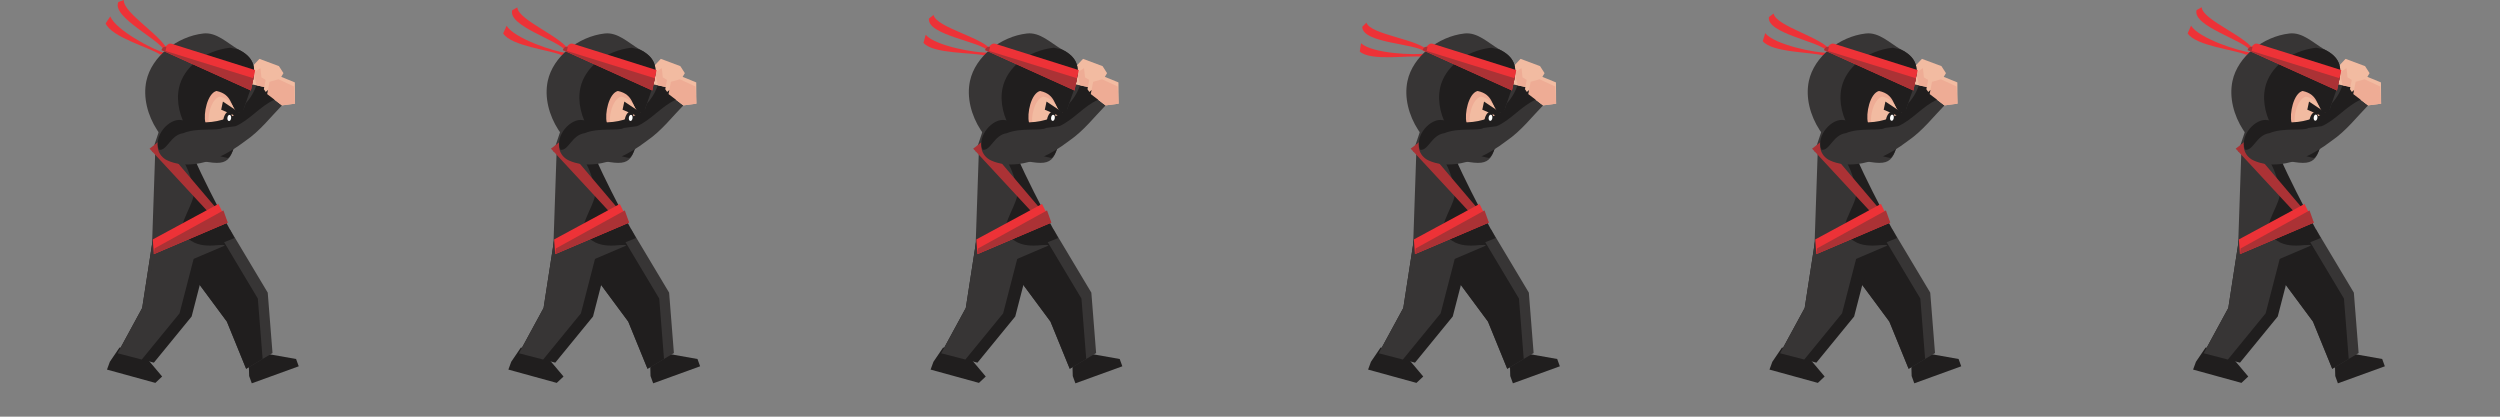 <?xml version="1.0" encoding="utf-8"?>
<!-- Generator: Adobe Illustrator 17.0.0, SVG Export Plug-In . SVG Version: 6.00 Build 0)  -->
<!DOCTYPE svg PUBLIC "-//W3C//DTD SVG 1.1//EN" "http://www.w3.org/Graphics/SVG/1.1/DTD/svg11.dtd">
<svg version="1.1" id="Capa_3" xmlns="http://www.w3.org/2000/svg" xmlns:xlink="http://www.w3.org/1999/xlink" x="0px" y="0px"
	 width="600px" height="100px" viewBox="0 0 600 100" enable-background="new 0 0 600 100" xml:space="preserve">
<rect x="0" y="0" width="600" height="100" fill="#808080" stroke="none"/>
<g>
	<g id="Capa_x0020_1_3_">
		<polygon fill="#201E1E" points="59.795,90.248 60.431,91.998 71.696,87.91 71.06,86.159 63.725,84.862 59.71,87.309 		"/>
		<polygon fill="#373535" points="43.313,62.153 55.181,55.057 64.256,70.235 65.403,84.73 59.073,88.515 54.447,77.183 		"/>
		<polygon fill="#201E1E" points="63.029,86.15 59.073,88.515 54.447,77.183 43.313,62.153 52.808,56.476 61.882,71.655 		"/>
		<polygon fill="#201E1E" points="26.364,86.824 25.675,88.701 37.285,91.895 38.912,90.362 33.718,84.196 28.679,83.413 		"/>
		<polygon fill="#201E1E" points="37.196,54.056 50.75,57.561 45.992,75.956 36.928,87.039 28.215,84.786 34.124,73.919 		"/>
		<polygon fill="#373535" points="34.024,86.288 28.215,84.786 34.124,73.919 37.196,54.056 47.846,56.81 43.088,75.205 		"/>
		<path fill="#ED3237" d="M39.794,12.791c-3.053-0.826-11.939-5.521-13.332-8.846l-1.106,1.667
			c1.394,3.325,10.552,5.801,13.052,7.459L39.794,12.791z"/>
		<path fill="#373535" d="M45.296,32.125c5.052-3.237,13.103-3.647,14.918-11.936l5.829-0.172
			C55.008,47.279,35.495,37.218,45.296,32.125z"/>
		<path fill="#201E1E" d="M65.74,21.399C58.809,36.53,49.613,38.86,44.929,37.112c-1.921-1.144-0.777-3.066,1.749-4.684
			c5.052-3.237,13.406-5.029,15.22-13.318L65.74,21.399z"/>
		<polygon fill="#F2BBA1" points="60.214,20.189 59.437,17.124 62.265,14.123 66.949,15.873 68.029,17.556 65.74,21.399 		"/>
		<polygon fill="#EEAC95" points="66.884,19.477 65.74,21.399 61.595,20.492 60.818,17.426 62.503,16.347 62.739,18.571 
			64.661,19.715 		"/>
		<path fill="#201E1E" d="M38.393,32.496l-1.997,32.629l19.892-7.996c0,0-11.956-21.788-11.008-23.768
			c0.173-1.377-0.084-4.907-0.084-4.907l-4.734-1.294L38.393,32.496z"/>
		<path fill="#373535" d="M37.272,35.853l-1.05,30.649l17.74-7.567c-0.603-0.775-7.233,1.89-10.071-3.363
			c-1.205-1.55,3.017-7.316,2.588-9.47c-0.685-5.683-3.697-9.559-4.3-10.333c0.173-1.377-0.084-4.907-0.084-4.907l-3.357-1.121
			l-2.242,6.714L37.272,35.853z"/>
		<polygon fill="#AB3235" points="38.22,33.874 52.848,51.1 51.297,52.305 35.894,35.68 		"/>
		<path fill="#ED3237" d="M40.396,12.656C39.842,9.093,29.374,3.143,29.728,0l-1.327,0.487c-1.681,3.63,10.115,9.094,11.088,11.749
			L40.396,12.656z"/>
		<path fill="#373535" d="M57.194,11.87c7.406,3.626,2.033,9.637,0.154,18.438c-1.879,8.801-2.087,9.779-9.912,8.109
			S33.459,27.254,35.129,19.43c1.253-5.868,7.395-10.691,13.68-11.395C51.953,7.684,54.47,10.266,57.194,11.87z"/>
		<path fill="#201E1E" d="M57.194,11.87c7.406,3.626,2.033,9.637,0.154,18.438c-0.836,3.912-1.461,6.846-2.648,7.615l-0.978-0.209
			c-6.846-1.461-12.23-9.768-10.769-16.614c1.044-4.89,6-8.945,12.285-9.648C56.216,11.661,56.216,11.661,57.194,11.87l0.978,0.209
			L57.194,11.87z"/>
		<path fill="#EEAC95" d="M58.151,27.152c-0.209,0.978-0.494,2.006-0.703,2.984c-0.209,0.978-0.737,2.941-0.946,3.918
			c-2.725-1.604-4.89-1.044-7.197-4.604c-0.56-2.165,0.483-7.055,2.648-7.615c3.912,0.836,3.286,3.769,5.033,5.164l0,0
			L58.151,27.152z"/>
		<path fill="#ED3237" d="M41.129,10.486l20.12,6.341c-0.209,0.978-0.626,2.933-1.044,4.89l-21.45-9.693
			C39.942,11.255,40.152,10.277,41.129,10.486z"/>
		<path fill="#F2BBA1" d="M55.743,33.034c-0.978-0.209-1.956-0.417-2.933-0.626c-0.978-0.209-1.748-1.395-2.516-2.582
			c-0.77-1.187,0.275-6.076,2.44-6.636c2.933,0.626,3.494,2.791,4.054,4.956l0,0C56.579,29.122,55.953,32.056,55.743,33.034"/>
		<ellipse transform="matrix(0.978 0.209 -0.209 0.978 7.194 -10.769)" fill="#201E1E" cx="54.622" cy="28.704" rx="1" ry="2"/>
		<ellipse fill="#FEFEFE" cx="52.479" cy="15.24" rx="0" ry="0"/>
		<polygon fill="#201E1E" points="53.502,24.375 57.974,27.375 57.766,28.353 53.085,26.331 		"/>
		<path fill="#373535" d="M43.39,29.808c8.839,1.693,13.332-0.501,20.73-7.229l3.552,2.717c-2.528,2.57-5.245,6.122-8.756,8.505
			c-9.55,7.334-16.425,6.018-19.184,4.471c-4.534-2.904-0.083-10.198,3.846-9.445L43.39,29.808z"/>
		<polygon fill="#F2BBA1" points="70.807,24.878 67.673,25.295 64.12,22.578 64.12,22.578 63.326,21.408 63.89,18.462 
			66.043,17.856 70.766,19.778 		"/>
		<path fill="#201E1E" d="M65.896,23.936c-3.323,1.4-6.04,4.952-9.362,6.352L53.4,30.707c-1.171,0.794-6.08-0.147-9.404,1.254
			c-3.134,0.418-3.887,4.346-5.852,3.971c-1.4-3.323,2.487-7.669,5.434-7.105c8.839,1.693,13.332-0.501,20.73-7.229l1.777,1.358
			L65.896,23.936z"/>
		<polygon fill="#EEAC95" points="64.12,22.578 64.684,19.632 66.836,19.026 70.577,20.76 70.807,24.878 67.673,25.295 		"/>
		<polygon fill="#ED3237" points="36.659,57.463 52.419,48.948 54.654,53.426 36.914,60.993 		"/>
		<polygon fill="#AB3235" points="53.622,50.498 54.654,53.426 36.914,60.993 37.088,59.616 		"/>
		<path fill="#AB3235" d="M39.734,12.234l21.098,6.549c-0.209,0.978-0.417,1.956-0.626,2.933l-21.45-9.692
			c0,0,0.209-0.978,1.187-0.77L39.734,12.234z"/>
		
			<ellipse transform="matrix(-0.125 0.992 -0.992 -0.125 89.993 -22.728)" fill="#FEFEFE" cx="55.018" cy="28.316" rx="0.741" ry="0.445"/>
	</g>
</g>
<g id="Capa_2" display="none">
	<rect display="inline" fill="none" width="600" height="100"/>
</g>
<g>
	<g id="Capa_x0020_1_7_">
		<polygon fill="#201E1E" points="156.128,90.248 156.764,91.998 168.029,87.91 167.394,86.159 160.059,84.862 156.043,87.309 		"/>
		<polygon fill="#373535" points="139.646,62.153 151.515,55.057 160.589,70.235 161.736,84.73 155.406,88.515 150.78,77.183 		"/>
		<polygon fill="#201E1E" points="159.362,86.15 155.406,88.515 150.78,77.183 139.646,62.153 149.141,56.476 158.216,71.655 		"/>
		<polygon fill="#201E1E" points="122.697,86.824 122.008,88.701 133.618,91.895 135.246,90.362 130.051,84.196 125.013,83.413 		
			"/>
		<polygon fill="#201E1E" points="133.53,54.056 147.084,57.561 142.326,75.956 133.262,87.039 124.548,84.786 130.458,73.919 		"/>
		<polygon fill="#373535" points="130.357,86.288 124.548,84.786 130.458,73.919 133.53,54.056 144.179,56.81 139.421,75.205 		"/>
		<path fill="#ED3237" d="M136.176,12.747c-3.147-0.317-12.679-3.499-14.597-6.552L120.76,8.02
			c1.918,3.053,11.357,4.002,14.094,5.23L136.176,12.747z"/>
		<path fill="#373535" d="M141.63,32.125c5.052-3.237,13.103-3.647,14.918-11.936l5.829-0.172
			C151.341,47.279,131.829,37.218,141.63,32.125z"/>
		<path fill="#201E1E" d="M162.073,21.399c-6.931,15.131-16.127,17.462-20.811,15.713c-1.921-1.144-0.777-3.066,1.749-4.684
			c5.052-3.237,13.406-5.029,15.22-13.318L162.073,21.399z"/>
		<polygon fill="#F2BBA1" points="156.547,20.189 155.77,17.124 158.598,14.123 163.283,15.873 164.362,17.556 162.073,21.399 		"/>
		<polygon fill="#EEAC95" points="163.218,19.477 162.073,21.399 157.928,20.492 157.152,17.426 158.836,16.347 159.073,18.571 
			160.994,19.715 		"/>
		<path fill="#201E1E" d="M134.727,32.496l-1.997,32.629l19.892-7.996c0,0-11.956-21.788-11.008-23.768
			c0.173-1.377-0.084-4.907-0.084-4.907l-4.734-1.294L134.727,32.496z"/>
		<path fill="#373535" d="M133.606,35.853l-1.05,30.649l17.74-7.567c-0.603-0.775-7.233,1.89-10.071-3.363
			c-1.205-1.55,3.017-7.316,2.588-9.47c-0.685-5.683-3.697-9.559-4.3-10.333c0.173-1.377-0.084-4.907-0.084-4.907l-3.357-1.121
			l-2.242,6.714L133.606,35.853z"/>
		<polygon fill="#AB3235" points="134.554,33.874 149.181,51.1 147.63,52.305 132.228,35.68 		"/>
		<path fill="#ED3237" d="M136.748,12.515c-1.128-3.424-12.426-7.588-12.59-10.746l-1.23,0.697
			c-1.066,3.855,11.463,7.322,12.857,9.783L136.748,12.515z"/>
		<path fill="#373535" d="M153.527,11.87c7.406,3.626,2.033,9.637,0.154,18.438s-2.087,9.779-9.912,8.109
			c-7.825-1.671-13.977-11.164-12.307-18.987c1.253-5.868,7.395-10.691,13.68-11.395C148.287,7.684,150.803,10.266,153.527,11.87z"
			/>
		<path fill="#201E1E" d="M153.527,11.87c7.406,3.626,2.033,9.637,0.154,18.438c-0.836,3.912-1.461,6.846-2.648,7.615l-0.978-0.209
			c-6.846-1.461-12.23-9.768-10.769-16.614c1.044-4.89,6-8.945,12.285-9.648C152.55,11.661,152.55,11.661,153.527,11.87l0.978,0.209
			L153.527,11.87z"/>
		<path fill="#EEAC95" d="M154.484,27.152c-0.209,0.978-0.494,2.006-0.703,2.984c-0.209,0.978-0.737,2.941-0.946,3.918
			c-2.725-1.604-4.89-1.044-7.197-4.604c-0.561-2.165,0.483-7.055,2.648-7.615c3.912,0.836,3.286,3.769,5.033,5.164l0,0
			L154.484,27.152z"/>
		<path fill="#ED3237" d="M137.463,10.486l20.12,6.341c-0.209,0.978-0.626,2.933-1.044,4.89l-21.45-9.693
			C136.276,11.255,136.485,10.277,137.463,10.486z"/>
		<path fill="#F2BBA1" d="M152.077,33.034c-0.978-0.209-1.956-0.417-2.933-0.626s-1.748-1.395-2.516-2.582
			c-0.77-1.187,0.275-6.076,2.44-6.636c2.933,0.626,3.494,2.791,4.054,4.956l0,0C152.913,29.122,152.286,32.056,152.077,33.034"/>
		
			<ellipse transform="matrix(0.978 0.209 -0.209 0.978 9.316 -30.877)" fill="#201E1E" cx="150.956" cy="28.704" rx="1" ry="2"/>
		<ellipse fill="#FEFEFE" cx="148.812" cy="15.24" rx="0" ry="0"/>
		<polygon fill="#201E1E" points="149.836,24.375 154.307,27.375 154.099,28.353 149.419,26.331 		"/>
		<path fill="#373535" d="M139.724,29.808c8.839,1.693,13.332-0.501,20.73-7.229l3.552,2.717c-2.528,2.57-5.245,6.122-8.756,8.505
			c-9.55,7.334-16.425,6.018-19.184,4.471c-4.534-2.904-0.083-10.198,3.846-9.445L139.724,29.808z"/>
		<polygon fill="#F2BBA1" points="167.14,24.878 164.006,25.295 160.453,22.578 160.453,22.578 159.66,21.408 160.224,18.462 
			162.376,17.856 167.099,19.778 		"/>
		<path fill="#201E1E" d="M162.23,23.936c-3.323,1.4-6.04,4.952-9.362,6.352l-3.135,0.419c-1.171,0.794-6.08-0.147-9.404,1.254
			c-3.134,0.418-3.887,4.346-5.852,3.971c-1.4-3.323,2.487-7.669,5.434-7.105c8.839,1.693,13.332-0.501,20.73-7.229l1.777,1.358
			L162.23,23.936z"/>
		<polygon fill="#EEAC95" points="160.453,22.578 161.017,19.632 163.17,19.026 166.911,20.76 167.14,24.878 164.006,25.295 		"/>
		<polygon fill="#ED3237" points="132.992,57.463 148.752,48.948 150.987,53.426 133.248,60.993 		"/>
		<polygon fill="#AB3235" points="149.956,50.498 150.987,53.426 133.248,60.993 133.421,59.616 		"/>
		<path fill="#AB3235" d="M136.067,12.234l21.098,6.549c-0.209,0.978-0.417,1.956-0.626,2.933l-21.45-9.692
			c0,0,0.209-0.978,1.187-0.77L136.067,12.234z"/>
		
			<ellipse transform="matrix(-0.125 0.992 -0.992 -0.125 198.376 -118.305)" fill="#FEFEFE" cx="151.351" cy="28.316" rx="0.741" ry="0.445"/>
	</g>
</g>
<g>
	<g id="Capa_x0020_1_1_">
		<polygon fill="#201E1E" points="257.462,90.248 258.097,91.998 269.363,87.91 268.727,86.159 261.392,84.862 257.377,87.309 		"/>
		<polygon fill="#373535" points="240.979,62.153 252.848,55.057 261.923,70.235 263.069,84.73 256.739,88.515 252.114,77.183 		"/>
		<polygon fill="#201E1E" points="260.696,86.15 256.739,88.515 252.114,77.183 240.979,62.153 250.474,56.476 259.549,71.655 		"/>
		<polygon fill="#201E1E" points="224.03,86.824 223.341,88.701 234.951,91.895 236.579,90.362 231.385,84.196 226.346,83.413 		"/>
		<polygon fill="#201E1E" points="234.863,54.056 248.417,57.561 243.659,75.956 234.595,87.039 225.882,84.786 231.791,73.919 		
			"/>
		<polygon fill="#373535" points="231.69,86.288 225.882,84.786 231.791,73.919 234.863,54.056 245.513,56.81 240.755,75.205 		"/>
		<path fill="#ED3237" d="M237.584,12.64c-3.158,0.158-13.061-1.56-15.414-4.291l-0.537,1.927c2.354,2.731,11.829,2.255,14.719,3.06
			L237.584,12.64z"/>
		<path fill="#373535" d="M242.963,32.125c5.052-3.237,13.103-3.647,14.918-11.936l5.829-0.172
			C252.675,47.279,233.162,37.218,242.963,32.125z"/>
		<path fill="#201E1E" d="M263.407,21.399c-6.931,15.131-16.127,17.462-20.811,15.713c-1.921-1.144-0.777-3.066,1.749-4.684
			c5.052-3.237,13.406-5.029,15.22-13.318L263.407,21.399z"/>
		<polygon fill="#F2BBA1" points="257.881,20.189 257.104,17.124 259.932,14.123 264.616,15.873 265.695,17.556 263.407,21.399 		
			"/>
		<polygon fill="#EEAC95" points="264.551,19.477 263.407,21.399 259.262,20.492 258.485,17.426 260.169,16.347 260.406,18.571 
			262.327,19.715 		"/>
		<path fill="#201E1E" d="M236.06,32.496l-1.997,32.629l19.892-7.996c0,0-11.956-21.788-11.008-23.768
			c0.173-1.377-0.084-4.907-0.084-4.907l-4.734-1.294L236.06,32.496z"/>
		<path fill="#373535" d="M234.939,35.853l-1.05,30.649l17.74-7.567c-0.603-0.775-7.233,1.89-10.071-3.363
			c-1.205-1.55,3.017-7.316,2.588-9.47c-0.685-5.683-3.697-9.559-4.3-10.333c0.173-1.377-0.084-4.907-0.084-4.907l-3.357-1.121
			l-2.242,6.714L234.939,35.853z"/>
		<polygon fill="#AB3235" points="235.887,33.874 250.515,51.1 248.964,52.305 233.561,35.68 		"/>
		<path fill="#ED3237" d="M238.116,12.325c-1.628-3.217-13.423-5.641-14.058-8.739l-1.112,0.873
			c-0.477,3.971,12.43,5.522,14.177,7.747L238.116,12.325z"/>
		<path fill="#373535" d="M254.861,11.87c7.406,3.626,2.033,9.637,0.154,18.438s-2.087,9.779-9.912,8.109
			c-7.825-1.671-13.977-11.164-12.307-18.987c1.253-5.868,7.395-10.691,13.68-11.395C249.62,7.684,252.136,10.266,254.861,11.87z"/>
		<path fill="#201E1E" d="M254.861,11.87c7.406,3.626,2.033,9.637,0.154,18.438c-0.836,3.912-1.461,6.846-2.648,7.615l-0.978-0.209
			c-6.846-1.461-12.23-9.768-10.769-16.614c1.044-4.89,6-8.945,12.285-9.648C253.883,11.661,253.883,11.661,254.861,11.87
			l0.978,0.209L254.861,11.87z"/>
		<path fill="#EEAC95" d="M255.817,27.152c-0.209,0.978-0.494,2.006-0.703,2.984c-0.209,0.978-0.737,2.941-0.946,3.918
			c-2.725-1.604-4.89-1.044-7.197-4.604c-0.56-2.165,0.483-7.055,2.648-7.615c3.912,0.836,3.286,3.769,5.033,5.164l0,0
			L255.817,27.152z"/>
		<path fill="#ED3237" d="M238.796,10.486l20.12,6.341c-0.209,0.978-0.626,2.933-1.044,4.89l-21.45-9.693
			C237.609,11.255,237.818,10.277,238.796,10.486z"/>
		<path fill="#F2BBA1" d="M253.41,33.034c-0.978-0.209-1.956-0.417-2.933-0.626c-0.978-0.209-1.748-1.395-2.516-2.582
			c-0.77-1.187,0.275-6.076,2.44-6.636c2.933,0.626,3.494,2.791,4.054,4.956l0,0C254.246,29.122,253.619,32.056,253.41,33.034"/>
		
			<ellipse transform="matrix(0.978 0.209 -0.209 0.978 11.548 -52.028)" fill="#201E1E" cx="252.289" cy="28.704" rx="1" ry="2"/>
		<ellipse fill="#FEFEFE" cx="250.145" cy="15.24" rx="0" ry="0"/>
		<polygon fill="#201E1E" points="251.169,24.375 255.641,27.375 255.433,28.353 250.752,26.331 		"/>
		<path fill="#373535" d="M241.057,29.808c8.839,1.693,13.332-0.501,20.73-7.229l3.552,2.717c-2.528,2.57-5.245,6.122-8.756,8.505
			c-9.55,7.334-16.425,6.018-19.184,4.471c-4.534-2.904-0.083-10.198,3.846-9.445L241.057,29.808z"/>
		<polygon fill="#F2BBA1" points="268.474,24.878 265.339,25.295 261.786,22.578 261.786,22.578 260.993,21.408 261.557,18.462 
			263.71,17.856 268.432,19.778 		"/>
		<path fill="#201E1E" d="M263.563,23.936c-3.323,1.4-6.04,4.952-9.362,6.352l-3.135,0.419c-1.171,0.794-6.08-0.147-9.404,1.254
			c-3.134,0.418-3.887,4.346-5.852,3.971c-1.4-3.323,2.487-7.669,5.434-7.105c8.839,1.693,13.332-0.501,20.73-7.229l1.777,1.358
			L263.563,23.936z"/>
		<polygon fill="#EEAC95" points="261.786,22.578 262.351,19.632 264.503,19.026 268.244,20.76 268.474,24.878 265.339,25.295 		"/>
		<polygon fill="#ED3237" points="234.325,57.463 250.085,48.948 252.321,53.426 234.581,60.993 		"/>
		<polygon fill="#AB3235" points="251.289,50.498 252.321,53.426 234.581,60.993 234.754,59.616 		"/>
		<path fill="#AB3235" d="M237.401,12.234l21.098,6.549c-0.209,0.978-0.417,1.956-0.626,2.933l-21.45-9.692
			c0,0,0.209-0.978,1.187-0.77L237.401,12.234z"/>
		
			<ellipse transform="matrix(-0.125 0.992 -0.992 -0.125 312.384 -218.842)" fill="#FEFEFE" cx="252.684" cy="28.316" rx="0.741" ry="0.445"/>
	</g>
</g>
<g id="Capa_x0020_1_2_">
	<polygon fill="#201E1E" points="362.462,90.248 363.097,91.998 374.363,87.91 373.727,86.159 366.392,84.862 362.377,87.309 	"/>
	<polygon fill="#373535" points="345.979,62.153 357.848,55.057 366.923,70.235 368.069,84.73 361.739,88.515 357.114,77.183 	"/>
	<polygon fill="#201E1E" points="365.696,86.15 361.739,88.515 357.114,77.183 345.979,62.153 355.474,56.476 364.549,71.655 	"/>
	<polygon fill="#201E1E" points="329.03,86.824 328.341,88.701 339.951,91.895 341.579,90.362 336.385,84.196 331.346,83.413 	"/>
	<polygon fill="#201E1E" points="339.863,54.056 353.417,57.561 348.659,75.956 339.595,87.039 330.882,84.786 336.791,73.919 	"/>
	<polygon fill="#373535" points="336.69,86.288 330.882,84.786 336.791,73.919 339.863,54.056 350.513,56.81 345.755,75.205 	"/>
	<path fill="#ED3237" d="M342.46,12.791c-3.117,0.537-13.153,0.02-15.817-2.409l-0.301,1.977c2.665,2.429,12.014,0.818,14.979,1.269
		L342.46,12.791z"/>
	<path fill="#373535" d="M347.963,32.125c5.052-3.237,13.103-3.647,14.918-11.936l5.829-0.172
		C357.675,47.279,338.162,37.218,347.963,32.125z"/>
	<path fill="#201E1E" d="M368.407,21.399c-6.931,15.131-16.127,17.462-20.811,15.713c-1.921-1.144-0.777-3.066,1.749-4.684
		c5.052-3.237,13.406-5.029,15.22-13.318L368.407,21.399z"/>
	<polygon fill="#F2BBA1" points="362.881,20.189 362.104,17.124 364.932,14.123 369.616,15.873 370.695,17.556 368.407,21.399 	"/>
	<polygon fill="#EEAC95" points="369.551,19.477 368.407,21.399 364.262,20.492 363.485,17.426 365.169,16.347 365.406,18.571 
		367.327,19.715 	"/>
	<path fill="#201E1E" d="M341.06,32.496l-1.997,32.629l19.892-7.996c0,0-11.956-21.788-11.008-23.768
		c0.173-1.377-0.084-4.907-0.084-4.907l-4.734-1.294L341.06,32.496z"/>
	<path fill="#373535" d="M339.939,35.853l-1.05,30.649l17.74-7.567c-0.603-0.775-7.233,1.89-10.071-3.363
		c-1.205-1.55,3.017-7.316,2.588-9.47c-0.685-5.683-3.697-9.559-4.3-10.333c0.173-1.377-0.084-4.907-0.084-4.907l-3.357-1.121
		l-2.242,6.714L339.939,35.853z"/>
	<polygon fill="#AB3235" points="340.887,33.874 355.514,51.1 353.964,52.305 338.561,35.68 	"/>
	<path fill="#ED3237" d="M342.95,12.415c-2.003-2.998-14.003-3.987-15.005-6.987l-0.999,1.001c0.004,4,13.004,3.989,15.005,5.987
		L342.95,12.415z"/>
	<path fill="#373535" d="M359.861,11.87c7.406,3.626,2.033,9.637,0.154,18.438s-2.087,9.779-9.912,8.109
		s-13.977-11.164-12.307-18.987c1.253-5.868,7.395-10.691,13.68-11.395C354.62,7.684,357.136,10.266,359.861,11.87z"/>
	<path fill="#201E1E" d="M359.861,11.87c7.406,3.626,2.033,9.637,0.154,18.438c-0.836,3.912-1.461,6.846-2.648,7.615l-0.978-0.209
		c-6.846-1.461-12.23-9.768-10.769-16.614c1.044-4.89,6-8.945,12.285-9.648C358.883,11.661,358.883,11.661,359.861,11.87
		l0.978,0.209L359.861,11.87z"/>
	<path fill="#EEAC95" d="M360.817,27.152c-0.209,0.978-0.494,2.006-0.703,2.984c-0.209,0.978-0.737,2.941-0.946,3.918
		c-2.725-1.604-4.89-1.044-7.197-4.604c-0.56-2.165,0.483-7.055,2.648-7.615c3.912,0.836,3.286,3.769,5.033,5.164l0,0
		L360.817,27.152z"/>
	<path fill="#ED3237" d="M343.796,10.486l20.12,6.341c-0.209,0.978-0.626,2.933-1.044,4.89l-21.45-9.693
		C342.609,11.255,342.819,10.277,343.796,10.486z"/>
	<path fill="#F2BBA1" d="M358.41,33.034c-0.978-0.209-1.956-0.417-2.934-0.626s-1.748-1.395-2.516-2.582
		c-0.77-1.187,0.275-6.076,2.44-6.636c2.933,0.626,3.494,2.791,4.054,4.956l0,0C359.246,29.122,358.619,32.056,358.41,33.034"/>
	
		<ellipse transform="matrix(0.978 0.209 -0.209 0.978 13.861 -73.944)" fill="#201E1E" cx="357.289" cy="28.704" rx="1" ry="2"/>
	<ellipse fill="#FEFEFE" cx="355.145" cy="15.24" rx="0" ry="0"/>
	<polygon fill="#201E1E" points="356.169,24.375 360.641,27.375 360.433,28.353 355.752,26.331 	"/>
	<path fill="#373535" d="M346.057,29.808c8.839,1.693,13.332-0.501,20.73-7.229l3.552,2.717c-2.528,2.57-5.245,6.122-8.756,8.505
		c-9.55,7.334-16.425,6.018-19.184,4.471c-4.534-2.904-0.083-10.198,3.846-9.445L346.057,29.808z"/>
	<polygon fill="#F2BBA1" points="373.474,24.878 370.339,25.295 366.786,22.578 366.786,22.578 365.993,21.408 366.557,18.462 
		368.71,17.856 373.432,19.778 	"/>
	<path fill="#201E1E" d="M368.563,23.936c-3.323,1.4-6.04,4.952-9.362,6.352l-3.135,0.419c-1.171,0.794-6.08-0.147-9.404,1.254
		c-3.134,0.418-3.887,4.346-5.852,3.971c-1.4-3.323,2.487-7.669,5.434-7.105c8.839,1.693,13.332-0.501,20.73-7.229l1.777,1.358
		L368.563,23.936z"/>
	<polygon fill="#EEAC95" points="366.786,22.578 367.351,19.632 369.503,19.026 373.244,20.76 373.474,24.878 370.339,25.295 	"/>
	<polygon fill="#ED3237" points="339.325,57.463 355.085,48.948 357.321,53.426 339.581,60.993 	"/>
	<polygon fill="#AB3235" points="356.289,50.498 357.321,53.426 339.581,60.993 339.754,59.616 	"/>
	<path fill="#AB3235" d="M342.401,12.234l21.098,6.549c-0.209,0.978-0.417,1.956-0.626,2.933l-21.45-9.692
		c0,0,0.209-0.978,1.187-0.77L342.401,12.234z"/>
	
		<ellipse transform="matrix(-0.125 0.992 -0.992 -0.125 430.518 -323.018)" fill="#FEFEFE" cx="357.684" cy="28.316" rx="0.741" ry="0.445"/>
</g>
<g>
	<g id="Capa_x0020_1_4_">
		<polygon fill="#201E1E" points="458.795,90.248 459.431,91.998 470.696,87.91 470.06,86.159 462.725,84.862 458.71,87.309 		"/>
		<polygon fill="#373535" points="442.313,62.153 454.181,55.057 463.256,70.235 464.403,84.73 458.073,88.515 453.447,77.183 		"/>
		<polygon fill="#201E1E" points="462.029,86.15 458.073,88.515 453.447,77.183 442.313,62.153 451.808,56.476 460.882,71.655 		"/>
		<polygon fill="#201E1E" points="425.364,86.824 424.674,88.701 436.285,91.895 437.912,90.362 432.718,84.196 427.679,83.413 		
			"/>
		<polygon fill="#201E1E" points="436.196,54.056 449.75,57.561 444.992,75.956 435.928,87.039 427.215,84.786 433.124,73.919 		"/>
		<polygon fill="#373535" points="433.024,86.288 427.215,84.786 433.124,73.919 436.196,54.056 446.846,56.81 442.088,75.205 		"/>
		<path fill="#ED3237" d="M438.938,12.682c-3.162,0.069-13.011-1.927-15.287-4.723L423.06,9.87
			c2.276,2.797,11.761,2.587,14.627,3.473L438.938,12.682z"/>
		<path fill="#373535" d="M444.296,32.125c5.052-3.237,13.103-3.647,14.918-11.936l5.829-0.172
			C454.008,47.279,434.495,37.218,444.296,32.125z"/>
		<path fill="#201E1E" d="M464.74,21.399c-6.931,15.131-16.127,17.462-20.811,15.713c-1.921-1.144-0.777-3.066,1.749-4.684
			c5.052-3.237,13.406-5.029,15.22-13.318L464.74,21.399z"/>
		<polygon fill="#F2BBA1" points="459.214,20.189 458.437,17.124 461.265,14.123 465.949,15.873 467.029,17.556 464.74,21.399 		"/>
		<polygon fill="#EEAC95" points="465.884,19.477 464.74,21.399 460.595,20.492 459.818,17.426 461.503,16.347 461.739,18.571 
			463.661,19.715 		"/>
		<path fill="#201E1E" d="M437.393,32.496l-1.997,32.629l19.892-7.996c0,0-11.956-21.788-11.008-23.768
			c0.173-1.377-0.084-4.907-0.084-4.907l-4.734-1.294L437.393,32.496z"/>
		<path fill="#373535" d="M436.272,35.853l-1.05,30.649l17.74-7.567c-0.603-0.775-7.233,1.89-10.071-3.363
			c-1.205-1.55,3.017-7.316,2.588-9.47c-0.685-5.683-3.697-9.559-4.3-10.333c0.173-1.377-0.084-4.907-0.084-4.907l-3.357-1.121
			l-2.242,6.714L436.272,35.853z"/>
		<polygon fill="#AB3235" points="437.22,33.874 451.848,51.1 450.297,52.305 434.894,35.68 		"/>
		<path fill="#ED3237" d="M439.478,12.383c-1.537-3.261-13.259-6.016-13.806-9.131l-1.136,0.842
			c-0.589,3.956,12.27,5.87,13.953,8.142L439.478,12.383z"/>
		<path fill="#373535" d="M456.194,11.87c7.406,3.626,2.033,9.637,0.154,18.438s-2.087,9.779-9.912,8.109
			s-13.977-11.164-12.307-18.987c1.253-5.868,7.395-10.691,13.68-11.395C450.953,7.684,453.47,10.266,456.194,11.87z"/>
		<path fill="#201E1E" d="M456.194,11.87c7.406,3.626,2.033,9.637,0.154,18.438c-0.836,3.912-1.461,6.846-2.648,7.615l-0.978-0.209
			c-6.846-1.461-12.23-9.768-10.769-16.614c1.044-4.89,6-8.945,12.285-9.648C455.216,11.661,455.216,11.661,456.194,11.87
			l0.978,0.209L456.194,11.87z"/>
		<path fill="#EEAC95" d="M457.151,27.152c-0.209,0.978-0.494,2.006-0.703,2.984c-0.209,0.978-0.737,2.941-0.946,3.918
			c-2.725-1.604-4.89-1.044-7.197-4.604c-0.561-2.165,0.483-7.055,2.648-7.615c3.912,0.836,3.286,3.769,5.033,5.164l0,0
			L457.151,27.152z"/>
		<path fill="#ED3237" d="M440.129,10.486l20.12,6.341c-0.209,0.978-0.626,2.933-1.044,4.89l-21.45-9.693
			C438.942,11.255,439.152,10.277,440.129,10.486z"/>
		<path fill="#F2BBA1" d="M454.743,33.034c-0.978-0.209-1.956-0.417-2.933-0.626s-1.748-1.395-2.516-2.582
			c-0.77-1.187,0.275-6.076,2.44-6.636c2.934,0.626,3.494,2.791,4.054,4.956l0,0C455.579,29.122,454.953,32.056,454.743,33.034"/>
		
			<ellipse transform="matrix(0.978 0.209 -0.209 0.978 15.983 -94.052)" fill="#201E1E" cx="453.622" cy="28.704" rx="1" ry="2"/>
		<ellipse fill="#FEFEFE" cx="451.479" cy="15.24" rx="0" ry="0"/>
		<polygon fill="#201E1E" points="452.502,24.375 456.974,27.375 456.766,28.353 452.085,26.331 		"/>
		<path fill="#373535" d="M442.39,29.808c8.839,1.693,13.332-0.501,20.73-7.229l3.552,2.717c-2.528,2.57-5.245,6.122-8.756,8.505
			c-9.55,7.334-16.425,6.018-19.184,4.471c-4.534-2.904-0.083-10.198,3.846-9.445L442.39,29.808z"/>
		<polygon fill="#F2BBA1" points="469.807,24.878 466.673,25.295 463.12,22.578 463.12,22.578 462.326,21.408 462.89,18.462 
			465.043,17.856 469.766,19.778 		"/>
		<path fill="#201E1E" d="M464.896,23.936c-3.323,1.4-6.04,4.952-9.362,6.352l-3.135,0.419c-1.171,0.794-6.08-0.147-9.404,1.254
			c-3.134,0.418-3.887,4.346-5.852,3.971c-1.4-3.323,2.487-7.669,5.434-7.105c8.839,1.693,13.332-0.501,20.73-7.229l1.777,1.358
			L464.896,23.936z"/>
		<polygon fill="#EEAC95" points="463.12,22.578 463.684,19.632 465.836,19.026 469.577,20.76 469.807,24.878 466.673,25.295 		"/>
		<polygon fill="#ED3237" points="435.659,57.463 451.419,48.948 453.654,53.426 435.914,60.993 		"/>
		<polygon fill="#AB3235" points="452.622,50.498 453.654,53.426 435.914,60.993 436.088,59.616 		"/>
		<path fill="#AB3235" d="M438.734,12.234l21.098,6.549c-0.209,0.978-0.417,1.956-0.626,2.933l-21.45-9.692
			c0,0,0.209-0.978,1.187-0.77L438.734,12.234z"/>
		
			<ellipse transform="matrix(-0.125 0.992 -0.992 -0.125 538.9 -418.594)" fill="#FEFEFE" cx="454.018" cy="28.316" rx="0.741" ry="0.445"/>
	</g>
</g>
<g>
	<g id="Capa_x0020_1_5_">
		<polygon fill="#201E1E" points="560.462,90.248 561.097,91.998 572.363,87.91 571.727,86.159 564.392,84.862 560.377,87.309 		"/>
		<polygon fill="#373535" points="543.979,62.153 555.848,55.057 564.923,70.235 566.069,84.73 559.739,88.515 555.114,77.183 		"/>
		<polygon fill="#201E1E" points="563.696,86.15 559.739,88.515 555.114,77.183 543.979,62.153 553.474,56.476 562.549,71.655 		"/>
		<polygon fill="#201E1E" points="527.03,86.824 526.341,88.701 537.951,91.895 539.579,90.362 534.385,84.196 529.346,83.413 		"/>
		<polygon fill="#201E1E" points="537.863,54.056 551.417,57.561 546.659,75.956 537.595,87.039 528.882,84.786 534.791,73.919 		
			"/>
		<polygon fill="#373535" points="534.69,86.288 528.882,84.786 534.791,73.919 537.863,54.056 548.513,56.81 543.755,75.205 		"/>
		<path fill="#ED3237" d="M540.476,12.648c-3.148-0.301-12.697-3.436-14.629-6.48l-0.81,1.829c1.933,3.044,11.377,3.945,14.12,5.16
			L540.476,12.648z"/>
		<path fill="#373535" d="M545.963,32.125c5.052-3.237,13.103-3.647,14.918-11.936l5.829-0.172
			C555.675,47.279,536.162,37.218,545.963,32.125z"/>
		<path fill="#201E1E" d="M566.407,21.399c-6.931,15.131-16.127,17.462-20.811,15.713c-1.921-1.144-0.777-3.066,1.749-4.684
			c5.052-3.237,13.406-5.029,15.22-13.318L566.407,21.399z"/>
		<polygon fill="#F2BBA1" points="560.881,20.189 560.104,17.124 562.932,14.123 567.616,15.873 568.695,17.556 566.407,21.399 		
			"/>
		<polygon fill="#EEAC95" points="567.551,19.477 566.407,21.399 562.262,20.492 561.485,17.426 563.169,16.347 563.406,18.571 
			565.327,19.715 		"/>
		<path fill="#201E1E" d="M539.06,32.496l-1.997,32.629l19.892-7.996c0,0-11.956-21.788-11.008-23.768
			c0.173-1.377-0.084-4.907-0.084-4.907l-4.734-1.294L539.06,32.496z"/>
		<path fill="#373535" d="M537.939,35.853l-1.05,30.649l17.74-7.567c-0.602-0.775-7.233,1.89-10.071-3.363
			c-1.205-1.55,3.017-7.316,2.588-9.47c-0.685-5.683-3.697-9.559-4.3-10.333c0.173-1.377-0.084-4.907-0.084-4.907l-3.357-1.121
			l-2.242,6.714L537.939,35.853z"/>
		<polygon fill="#AB3235" points="538.887,33.874 553.515,51.1 551.964,52.305 536.561,35.68 		"/>
		<path fill="#ED3237" d="M541.047,12.414c-1.145-3.419-12.464-7.526-12.643-10.683l-1.227,0.703
			c-1.047,3.86,11.499,7.265,12.905,9.719L541.047,12.414z"/>
		<path fill="#373535" d="M557.861,11.87c7.406,3.626,2.033,9.637,0.154,18.438c-1.879,8.801-2.087,9.779-9.912,8.109
			s-13.977-11.164-12.307-18.987c1.253-5.868,7.395-10.691,13.68-11.395C552.62,7.684,555.136,10.266,557.861,11.87z"/>
		<path fill="#201E1E" d="M557.861,11.87c7.406,3.626,2.033,9.637,0.154,18.438c-0.836,3.912-1.461,6.846-2.648,7.615l-0.978-0.209
			c-6.846-1.461-12.23-9.768-10.769-16.614c1.044-4.89,6-8.945,12.285-9.648C556.883,11.661,556.883,11.661,557.861,11.87
			l0.978,0.209L557.861,11.87z"/>
		<path fill="#EEAC95" d="M558.817,27.152c-0.209,0.978-0.494,2.006-0.703,2.984c-0.209,0.978-0.737,2.941-0.946,3.918
			c-2.725-1.604-4.89-1.044-7.197-4.604c-0.561-2.165,0.483-7.055,2.648-7.615c3.912,0.836,3.286,3.769,5.033,5.164l0,0
			L558.817,27.152z"/>
		<path fill="#ED3237" d="M541.796,10.486l20.12,6.341c-0.209,0.978-0.626,2.933-1.044,4.89l-21.45-9.693
			C540.609,11.255,540.818,10.277,541.796,10.486z"/>
		<path fill="#F2BBA1" d="M556.41,33.034c-0.978-0.209-1.956-0.417-2.933-0.626s-1.748-1.395-2.516-2.582
			c-0.769-1.187,0.275-6.076,2.44-6.636c2.934,0.626,3.494,2.791,4.055,4.956l0,0C557.246,29.122,556.619,32.056,556.41,33.034"/>
		
			<ellipse transform="matrix(0.978 0.209 -0.209 0.978 18.222 -115.273)" fill="#201E1E" cx="555.289" cy="28.704" rx="1" ry="2"/>
		<ellipse fill="#FEFEFE" cx="553.145" cy="15.24" rx="0" ry="0"/>
		<polygon fill="#201E1E" points="554.169,24.375 558.641,27.375 558.433,28.353 553.752,26.331 		"/>
		<path fill="#373535" d="M544.057,29.808c8.839,1.693,13.332-0.501,20.73-7.229l3.552,2.717c-2.528,2.57-5.245,6.122-8.756,8.505
			c-9.55,7.334-16.425,6.018-19.184,4.471c-4.534-2.904-0.083-10.198,3.846-9.445L544.057,29.808z"/>
		<polygon fill="#F2BBA1" points="571.474,24.878 568.339,25.295 564.786,22.578 564.786,22.578 563.993,21.408 564.557,18.462 
			566.71,17.856 571.432,19.778 		"/>
		<path fill="#201E1E" d="M566.563,23.936c-3.323,1.4-6.04,4.952-9.362,6.352l-3.135,0.419c-1.171,0.794-6.08-0.147-9.404,1.254
			c-3.134,0.418-3.887,4.346-5.852,3.971c-1.399-3.323,2.487-7.669,5.434-7.105c8.839,1.693,13.332-0.501,20.73-7.229l1.777,1.358
			L566.563,23.936z"/>
		<polygon fill="#EEAC95" points="564.786,22.578 565.351,19.632 567.503,19.026 571.244,20.76 571.474,24.878 568.339,25.295 		"/>
		<polygon fill="#ED3237" points="537.325,57.463 553.085,48.948 555.321,53.426 537.581,60.993 		"/>
		<polygon fill="#AB3235" points="554.289,50.498 555.321,53.426 537.581,60.993 537.754,59.616 		"/>
		<path fill="#AB3235" d="M540.401,12.234l21.098,6.549c-0.209,0.978-0.417,1.956-0.626,2.933l-21.45-9.692
			c0,0,0.209-0.978,1.187-0.77L540.401,12.234z"/>
		
			<ellipse transform="matrix(-0.125 0.992 -0.992 -0.125 653.284 -519.463)" fill="#FEFEFE" cx="555.684" cy="28.316" rx="0.741" ry="0.445"/>
	</g>
</g>
</svg>
